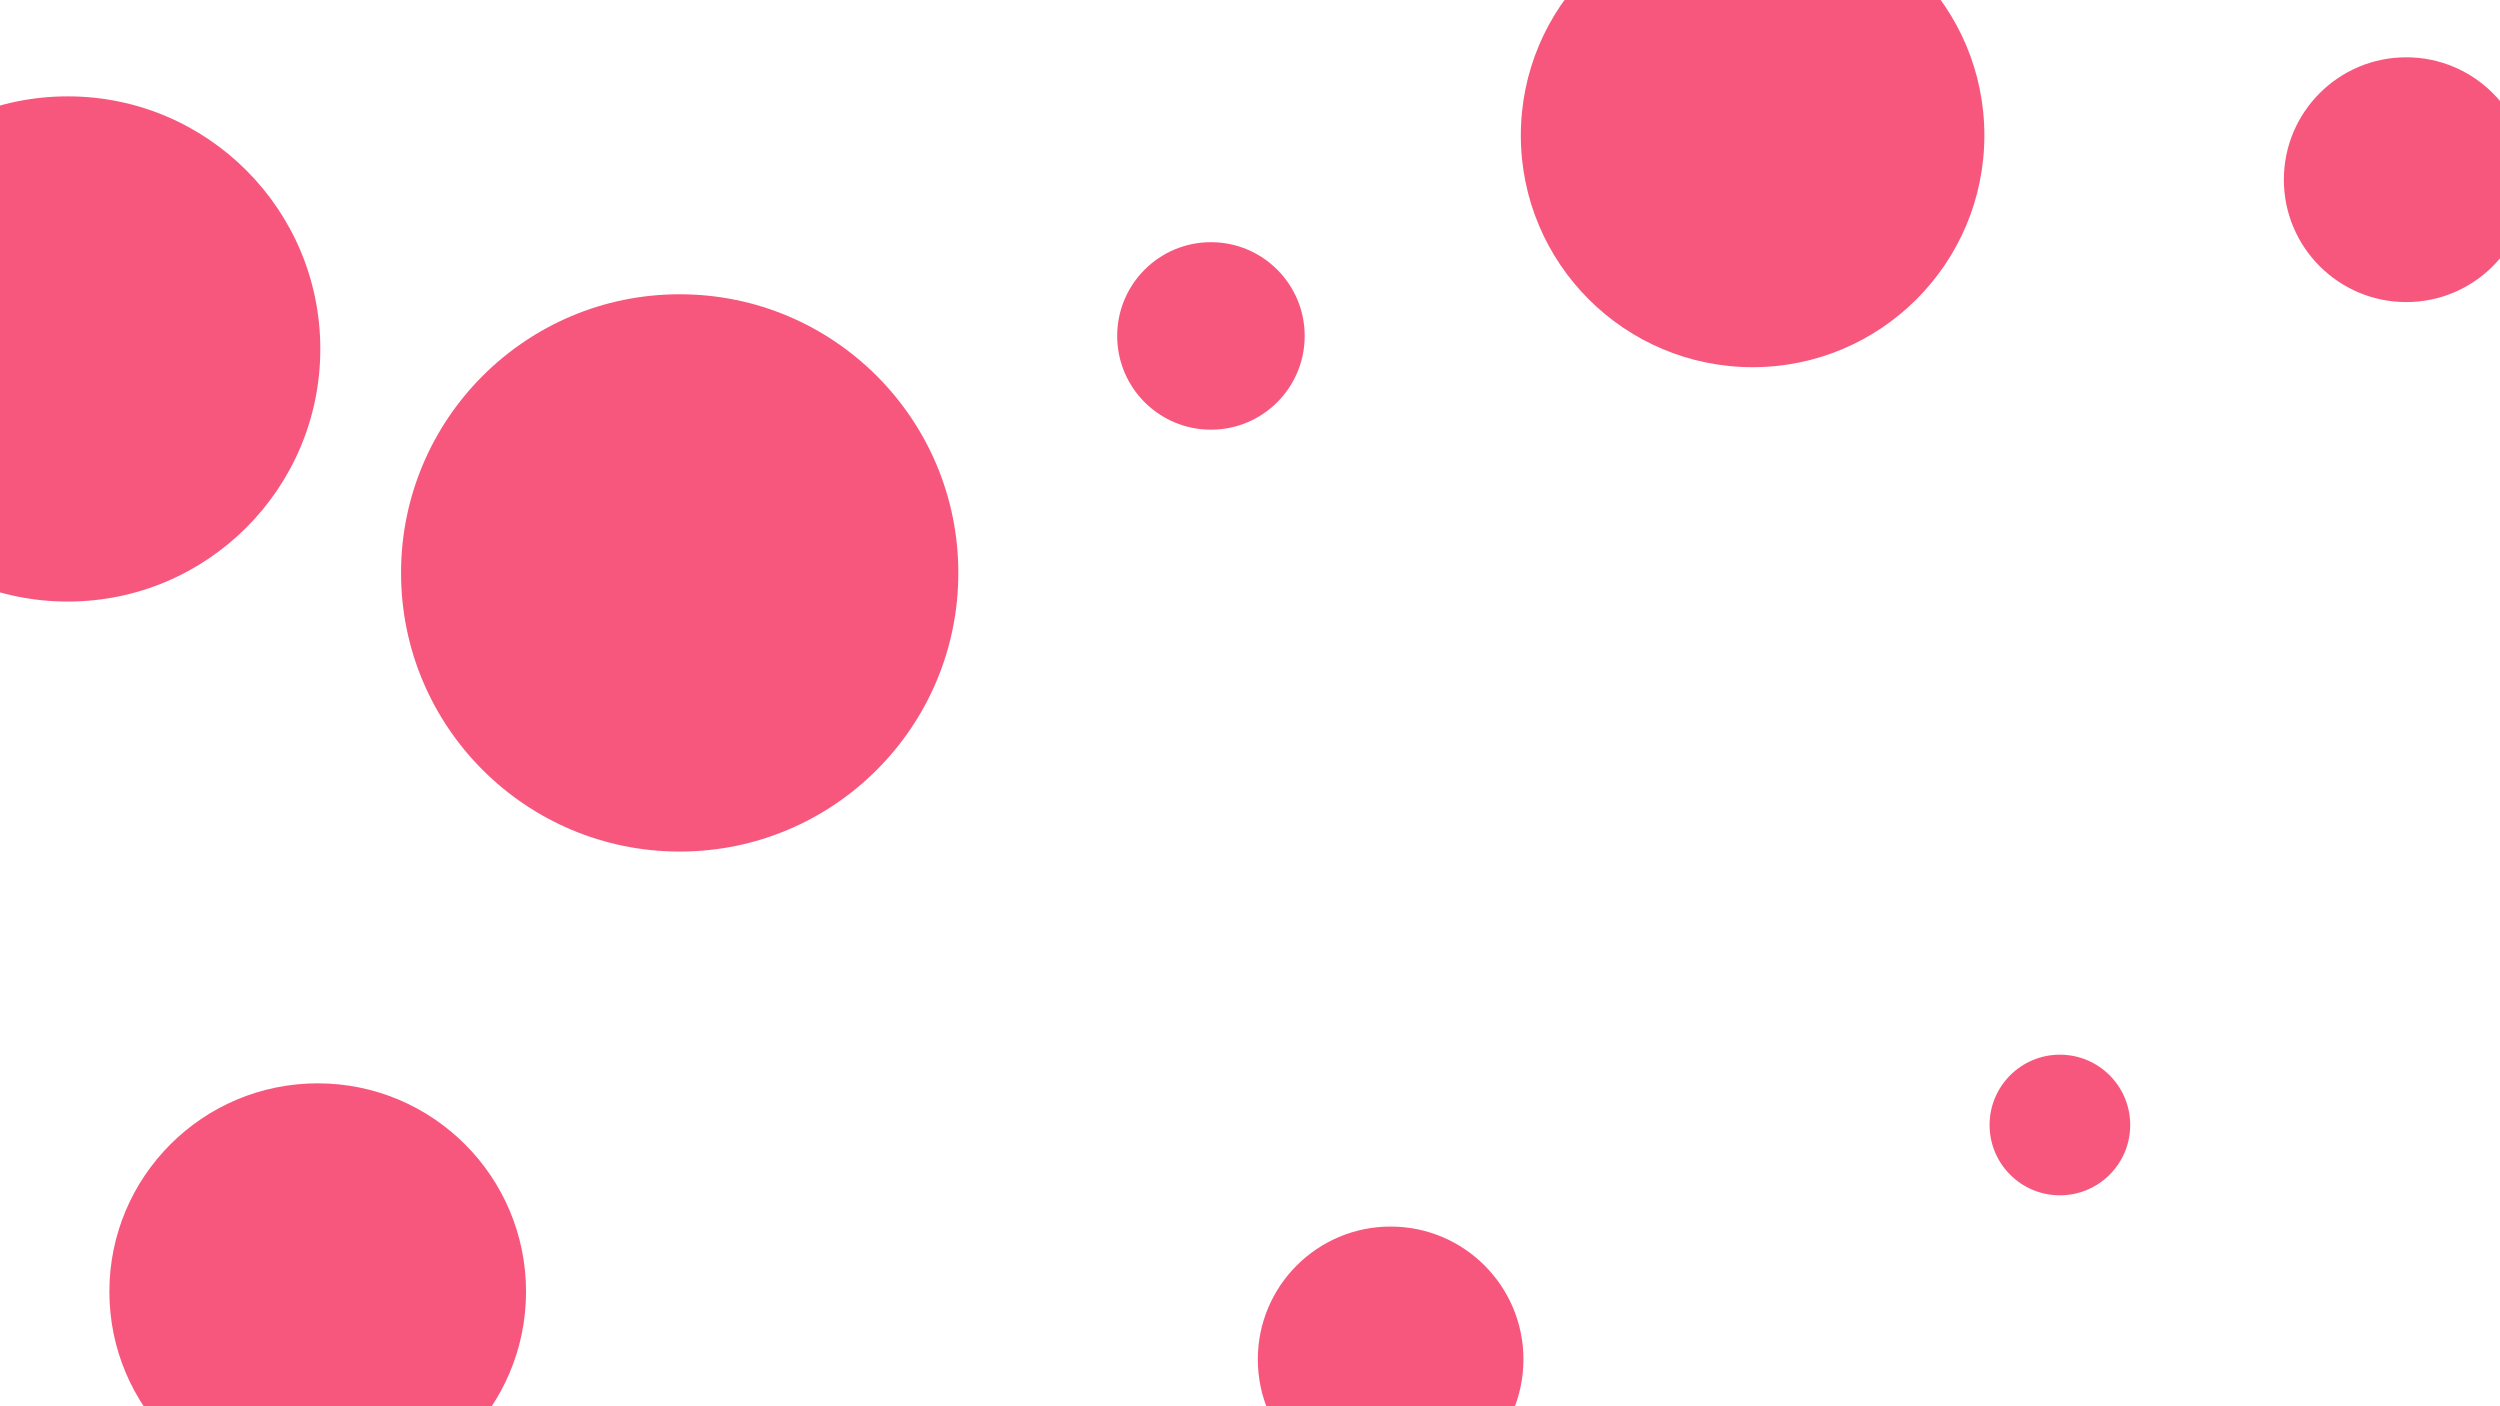 <svg id="visual" viewBox="0 0 960 540" width="960" height="540" xmlns="http://www.w3.org/2000/svg" xmlns:xlink="http://www.w3.org/1999/xlink" version="1.1"><g fill="#f8577d"><circle id="test" r="107" cx="261" cy="220"></circle><circle r="27" cx="791" cy="432"></circle><circle r="51" cx="534" cy="522"></circle><circle r="97" cx="26" cy="134"></circle><circle r="36" cx="465" cy="129"></circle><circle r="80" cx="122" cy="496"></circle><circle r="47" cx="924" cy="69"></circle><circle r="89" cx="673" cy="52"></circle></g></svg>